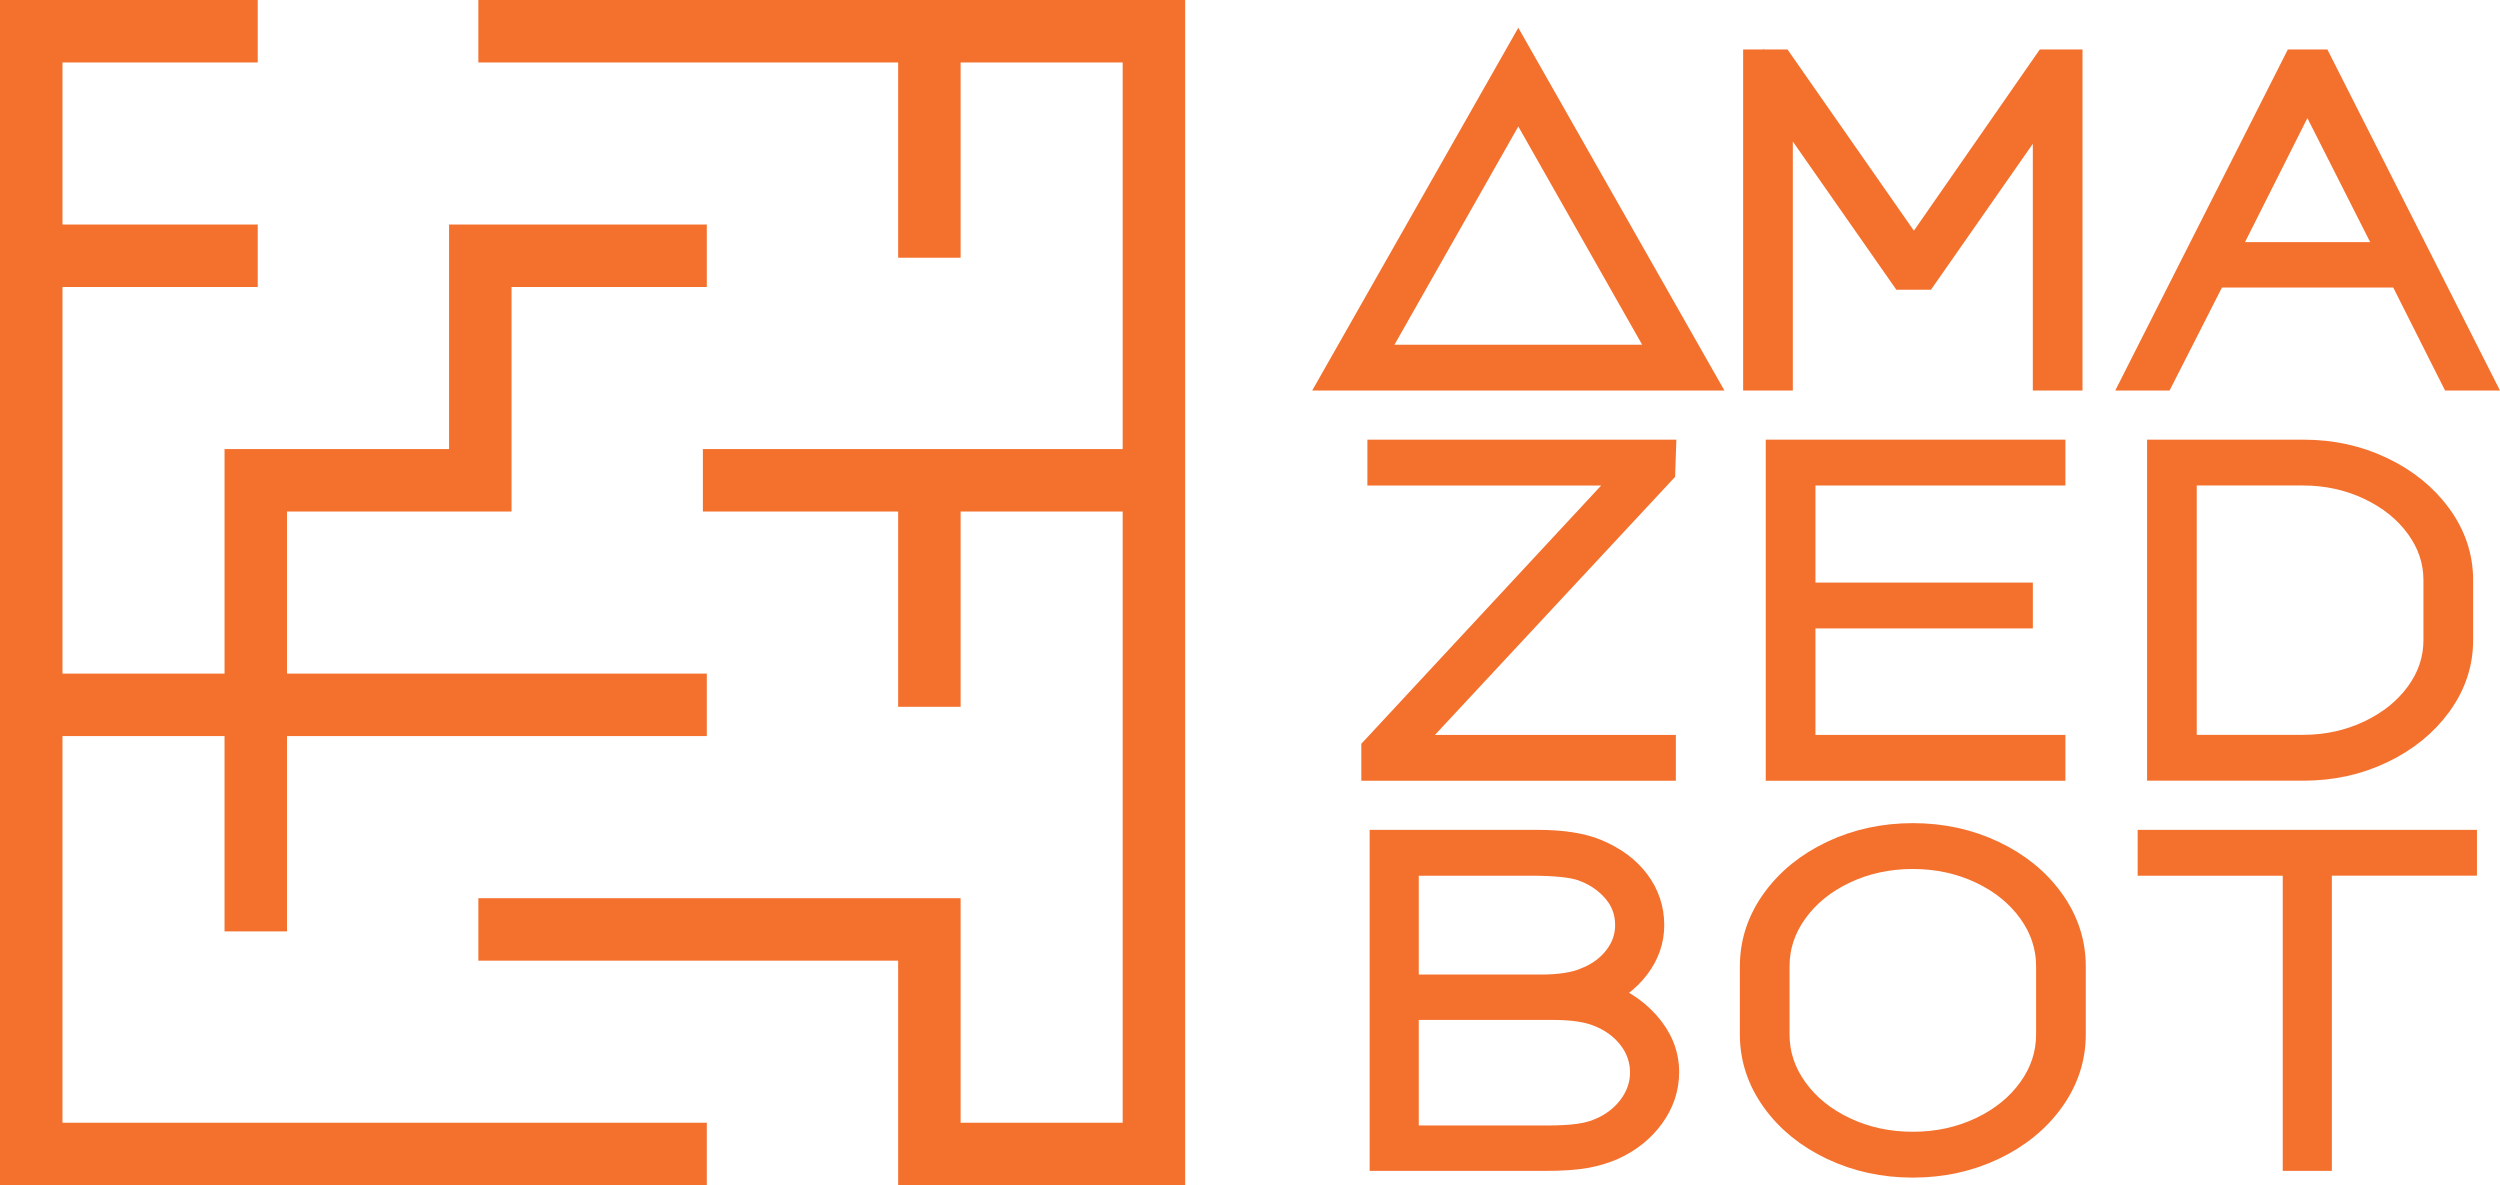 <svg xmlns="http://www.w3.org/2000/svg" xml:space="preserve" viewBox="0 0 853.758 404.747">
  <defs>
    <clipPath id="a" clipPathUnits="userSpaceOnUse">
      <path d="M 0,1000 H 1000 V 0 H 0 Z" transform="translate(-790.14 -535.422)"/>
    </clipPath>
    <clipPath id="b" clipPathUnits="userSpaceOnUse">
      <path d="M 0,1000 H 1000 V 0 H 0 Z" transform="translate(-608.822 -433.186)"/>
    </clipPath>
    <clipPath id="c" clipPathUnits="userSpaceOnUse">
      <path d="M 0,1000 H 1000 V 0 H 0 Z" transform="translate(-690.082 -437.202)"/>
    </clipPath>
    <clipPath id="d" clipPathUnits="userSpaceOnUse">
      <path d="M 0,1000 H 1000 V 0 H 0 Z" transform="translate(-751.417 -435.481)"/>
    </clipPath>
  </defs>
  <path d="m 8967.191,2104.227 h -123.609 l 61.797,-108.781 z m -112.688,-5.656 h 101.75 l -50.875,-89.656 z m 139.637,5.656 h -6.984 v -106.484 h 7.547 l 45.781,65.641 45.609,-65.641 h 6.969 v 106.484 h -6.969 v -95.172 l -42.406,60.75 h -6.594 l -42.953,-61.516 z m 177.121,-106.484 h 7.344 l 53.906,106.484 h -7.547 l -17.703,-35.188 h -64.641 l -17.906,35.188 h -7.344 z m -25.812,65.781 h 58.984 l -29.594,-58.438 z m 0,0" aria-label="Ama" style="fill:#f4702d;fill-opacity:1;fill-rule:nonzero;stroke:#f4702d;stroke-width:1.201;stroke-opacity:1" transform="translate(-8386.875 -1975.848)"/>
  <path d="m 8905.381,1995.442 -61.805,108.785 h 123.612 z m 0,13.465 50.877,89.659 h -101.753 z" style="fill:#f4702d;fill-opacity:1;stroke:#f4702d;stroke-width:9.997;stroke-linecap:butt;stroke-linejoin:miter;stroke-miterlimit:10;stroke-dasharray:none;stroke-opacity:1" transform="translate(-8386.875 -1975.848)"/>
  <path d="m 8994.131,2008.295 42.964,61.507 h 6.595 l 42.397,-60.743 v 95.168 h 6.972 v -106.489 h -6.972 l -45.6,65.639 -45.789,-65.639 h -7.539 v 106.489 h 6.972 z" style="fill:#f4702d;fill-opacity:1;stroke:#f4702d;stroke-width:9.997;stroke-linecap:butt;stroke-linejoin:miter;stroke-miterlimit:10;stroke-dasharray:none;stroke-opacity:1" transform="translate(-8386.875 -1975.848)"/>
  <path d="m 9117.367,2104.227 h 7.349 l 17.9,-35.191 h 64.633 l 17.712,35.191 h 7.539 l -53.892,-106.489 h -7.349 z m 57.472,-99.145 29.584,58.447 h -58.98 z" style="fill:#f4702d;fill-opacity:1;stroke:#f4702d;stroke-width:9.997;stroke-linecap:butt;stroke-linejoin:miter;stroke-miterlimit:10;stroke-dasharray:none;stroke-opacity:1" transform="translate(-8386.875 -1975.848)"/>
  <path d="m 8954.191,2130.997 -0.188,5.656 -88.578,95.172 h 88.766 v 5.656 h -97.422 v -5.656 l 88.375,-95.172 h -86.312 v -5.656 z m 40.699,0 h 92.328 v 5.656 h -85.359 v 43.141 h 74.25 v 5.672 h -74.25 v 46.359 h 85.359 v 5.656 h -92.328 z m 178.637,0 c 9.539,0 18.363,1.938 26.469,5.812 8.102,3.875 14.539,9.105 19.312,15.688 4.781,6.574 7.172,13.734 7.172,21.484 v 20.5 c 0,7.762 -2.391,14.934 -7.172,21.516 -4.773,6.574 -11.211,11.797 -19.312,15.672 -8.105,3.875 -16.93,5.812 -26.469,5.812 h -48.438 v -106.484 z m 45.969,42.984 c 0,-6.727 -2.074,-12.945 -6.219,-18.656 -4.149,-5.719 -9.766,-10.258 -16.859,-13.625 -7.094,-3.363 -14.789,-5.047 -23.078,-5.047 h -41.266 v 95.172 h 41.266 c 8.289,0 15.984,-1.68 23.078,-5.047 7.094,-3.375 12.711,-7.914 16.859,-13.625 4.144,-5.707 6.219,-11.93 6.219,-18.672 z m 0,0" aria-label="zed" style="fill:#f4702d;fill-opacity:1;fill-rule:nonzero;stroke:#f4702d;stroke-width:1.201;stroke-opacity:1" transform="translate(-8386.875 -1975.848)"/>
  <path d="m 8858.838,2130.993 v 5.66 h 86.304 l -88.377,95.168 v 5.661 h 97.421 v -5.661 h -88.753 l 88.564,-95.168 0.189,-5.66 z" style="fill:#f4702d;fill-opacity:1;stroke:#f4702d;stroke-width:9.997;stroke-linecap:butt;stroke-linejoin:miter;stroke-miterlimit:10;stroke-dasharray:none;stroke-opacity:1" transform="translate(-8386.875 -1975.848)"/>
  <path d="m 8994.886,2237.482 h 92.333 v -5.661 h -85.361 v -46.36 h 74.243 v -5.661 h -74.243 v -43.147 h 85.361 v -5.66 h -92.333 z" style="fill:#f4702d;fill-opacity:1;stroke:#f4702d;stroke-width:9.997;stroke-linecap:butt;stroke-linejoin:miter;stroke-miterlimit:10;stroke-dasharray:none;stroke-opacity:1" transform="translate(-8386.875 -1975.848)"/>
  <path d="M 0,0 H -36.32 V -79.867 H 0 c 7.159,0 13.779,1.452 19.856,4.36 6.078,2.906 10.905,6.828 14.487,11.763 3.579,4.933 5.37,10.307 5.37,16.122 v 15.377 c 0,5.813 -1.791,11.188 -5.37,16.123 -3.582,4.934 -8.409,8.853 -14.487,11.762 C 13.779,-1.454 7.159,0 0,0 Z m 34.483,-47.622 c 0,-5.049 -1.554,-9.716 -4.663,-14 -3.109,-4.285 -7.327,-7.688 -12.649,-10.213 -5.323,-2.524 -11.094,-3.786 -17.312,-3.786 h -30.95 v 71.376 h 30.95 c 6.218,0 11.989,-1.263 17.312,-3.787 5.322,-2.525 9.54,-5.93 12.649,-10.213 3.109,-4.285 4.663,-8.951 4.663,-14 z" clip-path="url(#a)" style="fill:#f4702d;fill-opacity:1;stroke:#f4702d;stroke-width:7.498;stroke-linecap:butt;stroke-linejoin:miter;stroke-miterlimit:10;stroke-dasharray:none;stroke-opacity:1" transform="matrix(1.333 0 0 -1.333 786.645 155.144)"/>
  <path d="m 8931.77,2267.317 c 5.894,2.449 10.441,5.812 13.641,10.094 3.207,4.281 4.812,9.074 4.812,14.375 0,5 -1.605,9.621 -4.812,13.859 -3.199,4.23 -7.621,7.57 -13.266,10.016 6.656,1.836 12.18,5.199 16.578,10.094 4.394,4.899 6.594,10.305 6.594,16.219 0,5.305 -1.637,10.199 -4.906,14.688 -3.262,4.492 -7.594,7.961 -13,10.406 -2.762,1.219 -5.84,2.137 -9.234,2.75 -3.387,0.617 -7.906,0.922 -13.562,0.922 h -55.016 v -106.484 h 52.375 c 8.289,0 14.891,1.024 19.797,3.062 z m -3.016,43.906 c 4.52,-1.832 8.098,-4.484 10.734,-7.953 2.633,-3.469 3.953,-7.297 3.953,-11.484 0,-4.688 -1.512,-8.789 -4.531,-12.312 -3.012,-3.519 -6.84,-6.094 -11.484,-7.719 -3.512,-1.226 -9.414,-1.844 -17.703,-1.844 h -43.344 v 43.766 h 46.734 c 6.531,0 11.742,-0.816 15.641,-2.453 z m 4.516,51.562 c 4.644,-1.938 8.348,-4.766 11.109,-8.484 2.77,-3.727 4.156,-7.785 4.156,-12.172 0,-4.594 -1.449,-8.75 -4.344,-12.469 -2.887,-3.727 -6.777,-6.508 -11.672,-8.344 -3.773,-1.426 -8.859,-2.141 -15.266,-2.141 h -50.875 v 46.047 h 48.422 c 4.769,0 8.535,-0.203 11.297,-0.609 2.769,-0.406 5.16,-1.016 7.172,-1.828 z m 106.84,-100.828 c 9.801,0 18.848,1.965 27.141,5.891 8.289,3.93 14.852,9.258 19.688,15.984 4.832,6.73 7.25,14.074 7.25,22.031 v 23.266 c 0,7.949 -2.418,15.293 -7.25,22.031 -4.836,6.731 -11.398,12.059 -19.688,15.984 -8.293,3.926 -17.34,5.891 -27.141,5.891 -9.793,0 -18.836,-1.965 -27.125,-5.891 -8.293,-3.926 -14.859,-9.254 -19.703,-15.984 -4.836,-6.738 -7.25,-14.082 -7.25,-22.031 v -23.266 c 0,-7.957 2.414,-15.301 7.25,-22.031 4.844,-6.727 11.41,-12.055 19.703,-15.984 8.289,-3.926 17.332,-5.891 27.125,-5.891 z M 8993,2329.129 c 0,6.93 2.102,13.328 6.312,19.203 4.207,5.867 9.922,10.508 17.141,13.922 7.227,3.418 15.113,5.125 23.656,5.125 8.539,0 16.422,-1.707 23.641,-5.125 7.227,-3.414 12.945,-8.055 17.156,-13.922 4.207,-5.875 6.312,-12.274 6.312,-19.203 v -23.266 c 0,-6.938 -2.106,-13.336 -6.312,-19.203 -4.211,-5.863 -9.93,-10.504 -17.156,-13.922 -7.219,-3.414 -15.101,-5.125 -23.641,-5.125 -8.543,0 -16.43,1.711 -23.656,5.125 -7.219,3.418 -12.934,8.059 -17.141,13.922 -4.211,5.867 -6.312,12.266 -6.312,19.203 z m 234.793,-64.875 v 5.656 h -49.562 v 100.828 h -6.781 v -100.828 h -49.562 v -5.656 z m 0,0" aria-label="bot" style="fill:#f4702d;fill-opacity:1;fill-rule:nonzero;stroke:#f4702d;stroke-width:1.201;stroke-opacity:1" transform="translate(-8386.875 -1975.848)"/>
  <path d="m 0,0 c -3.675,1.529 -8.621,2.295 -14.84,2.295 h -39.288 v -79.867 h 41.267 c 4.24,0 7.632,0.229 10.175,0.688 2.544,0.459 4.852,1.148 6.925,2.066 4.05,1.836 7.301,4.435 9.752,7.803 2.448,3.366 3.674,7.037 3.674,11.016 0,4.436 -1.649,8.492 -4.946,12.164 -3.299,3.672 -7.444,6.196 -12.437,7.573 4.24,1.836 7.562,4.341 9.964,7.517 2.402,3.174 3.604,6.636 3.604,10.385 0,3.977 -1.202,7.574 -3.604,10.787 C 7.844,-4.36 4.427,-1.836 0,0 Z m -2.262,-32.934 c -2.921,-1.224 -6.832,-1.836 -11.729,-1.836 H -49.04 v 32.82 h 32.505 c 6.218,0 10.645,-0.459 13.284,-1.377 3.484,-1.225 6.36,-3.156 8.621,-5.796 2.261,-2.639 3.392,-5.719 3.392,-9.237 0,-3.138 -0.99,-6.007 -2.968,-8.607 -1.979,-2.601 -4.664,-4.59 -8.056,-5.967 z M 1.13,-71.605 c -1.508,-0.614 -3.299,-1.073 -5.37,-1.377 -2.073,-0.307 -4.9,-0.459 -8.48,-0.459 H -49.04 V -38.9 h 38.158 c 4.805,0 8.62,-0.537 11.447,-1.607 3.674,-1.378 6.594,-3.463 8.762,-6.255 2.166,-2.793 3.251,-5.909 3.251,-9.351 0,-3.29 -1.038,-6.331 -3.109,-9.123 -2.073,-2.794 -4.854,-4.916 -8.339,-6.369 z" clip-path="url(#b)" style="fill:#f4702d;fill-opacity:1;stroke:#f4702d;stroke-width:7.498;stroke-linecap:butt;stroke-linejoin:miter;stroke-miterlimit:10;stroke-dasharray:none;stroke-opacity:1" transform="matrix(1.333 0 0 -1.333 544.888 291.459)"/>
  <path d="m 0,0 c -7.349,0 -14.132,-1.474 -20.351,-4.418 -6.217,-2.946 -11.142,-6.942 -14.768,-11.991 -3.628,-5.05 -5.441,-10.558 -5.441,-16.525 v -17.442 c 0,-5.968 1.813,-11.476 5.441,-16.524 3.626,-5.049 8.551,-9.048 14.768,-11.993 6.219,-2.943 13.002,-4.418 20.351,-4.418 7.35,0 14.133,1.475 20.352,4.418 6.217,2.945 11.139,6.944 14.768,11.993 3.625,5.048 5.441,10.556 5.441,16.524 v 17.442 c 0,5.967 -1.816,11.475 -5.441,16.525 -3.629,5.049 -8.551,9.045 -14.768,11.991 C 14.133,-1.474 7.35,0 0,0 Z m -35.331,-50.376 v 17.442 c 0,5.202 1.577,10.001 4.734,14.402 3.156,4.397 7.442,7.878 12.861,10.442 5.417,2.562 11.328,3.844 17.736,3.844 6.406,0 12.317,-1.282 17.736,-3.844 5.417,-2.564 9.703,-6.045 12.862,-10.442 3.155,-4.401 4.734,-9.2 4.734,-14.402 v -17.442 c 0,-5.203 -1.579,-10.004 -4.734,-14.401 -3.159,-4.401 -7.445,-7.881 -12.862,-10.443 -5.419,-2.564 -11.33,-3.844 -17.736,-3.844 -6.408,0 -12.319,1.28 -17.736,3.844 -5.419,2.562 -9.705,6.042 -12.861,10.443 -3.157,4.397 -4.734,9.198 -4.734,14.401 z" clip-path="url(#c)" style="fill:#f4702d;fill-opacity:1;stroke:#f4702d;stroke-width:7.498;stroke-linecap:butt;stroke-linejoin:miter;stroke-miterlimit:10;stroke-dasharray:none;stroke-opacity:1" transform="matrix(1.333 0 0 -1.333 653.235 286.104)"/>
  <path d="m 0,0 v -4.245 h 37.168 v -75.622 h 5.088 V -4.245 H 79.425 V 0 Z" clip-path="url(#d)" style="fill:#f4702d;fill-opacity:1;stroke:#f4702d;stroke-width:7.498;stroke-linecap:butt;stroke-linejoin:miter;stroke-miterlimit:10;stroke-dasharray:none;stroke-opacity:1" transform="matrix(1.333 0 0 -1.333 735.014 288.399)"/>
  <path d="m 8484.221,2149.875 v 56.68 h 143.36 v 20 h -143.36 v 66.693 h -20 v -66.693 h -56.68 v 133.373 h 220.04 v 20 h -240.04 v -403.413 h 86.68 v 20 h -66.68 v 56.68 h 66.68 v 20 h -66.68 v 133.36 h 56.68 v -76.68 h 76.68 v -76.68 h 86.68 v 20 h -66.68 v 76.68 z" style="fill:#f4702d;fill-opacity:1;fill-rule:nonzero;stroke:#f4702d;stroke-width:1.333;stroke-opacity:1" transform="translate(-8386.875 -1975.848)"/>
  <path d="m 8790.942,1976.515 v 403.413 h -96.68 v -76.68 h -143.36 v -20 h 163.36 v 76.68 h 56.68 v -210.053 h -56.68 v 66.68 h -20 v -66.68 h -66.68 v -20 h 143.36 v -133.36 h -56.68 v 66.68 h -20 v -66.68 h -143.36 v -20 z" style="fill:#f4702d;fill-opacity:1;fill-rule:nonzero;stroke:#f4702d;stroke-width:1.333;stroke-opacity:1" transform="translate(-8386.875 -1975.848)"/>
</svg>
